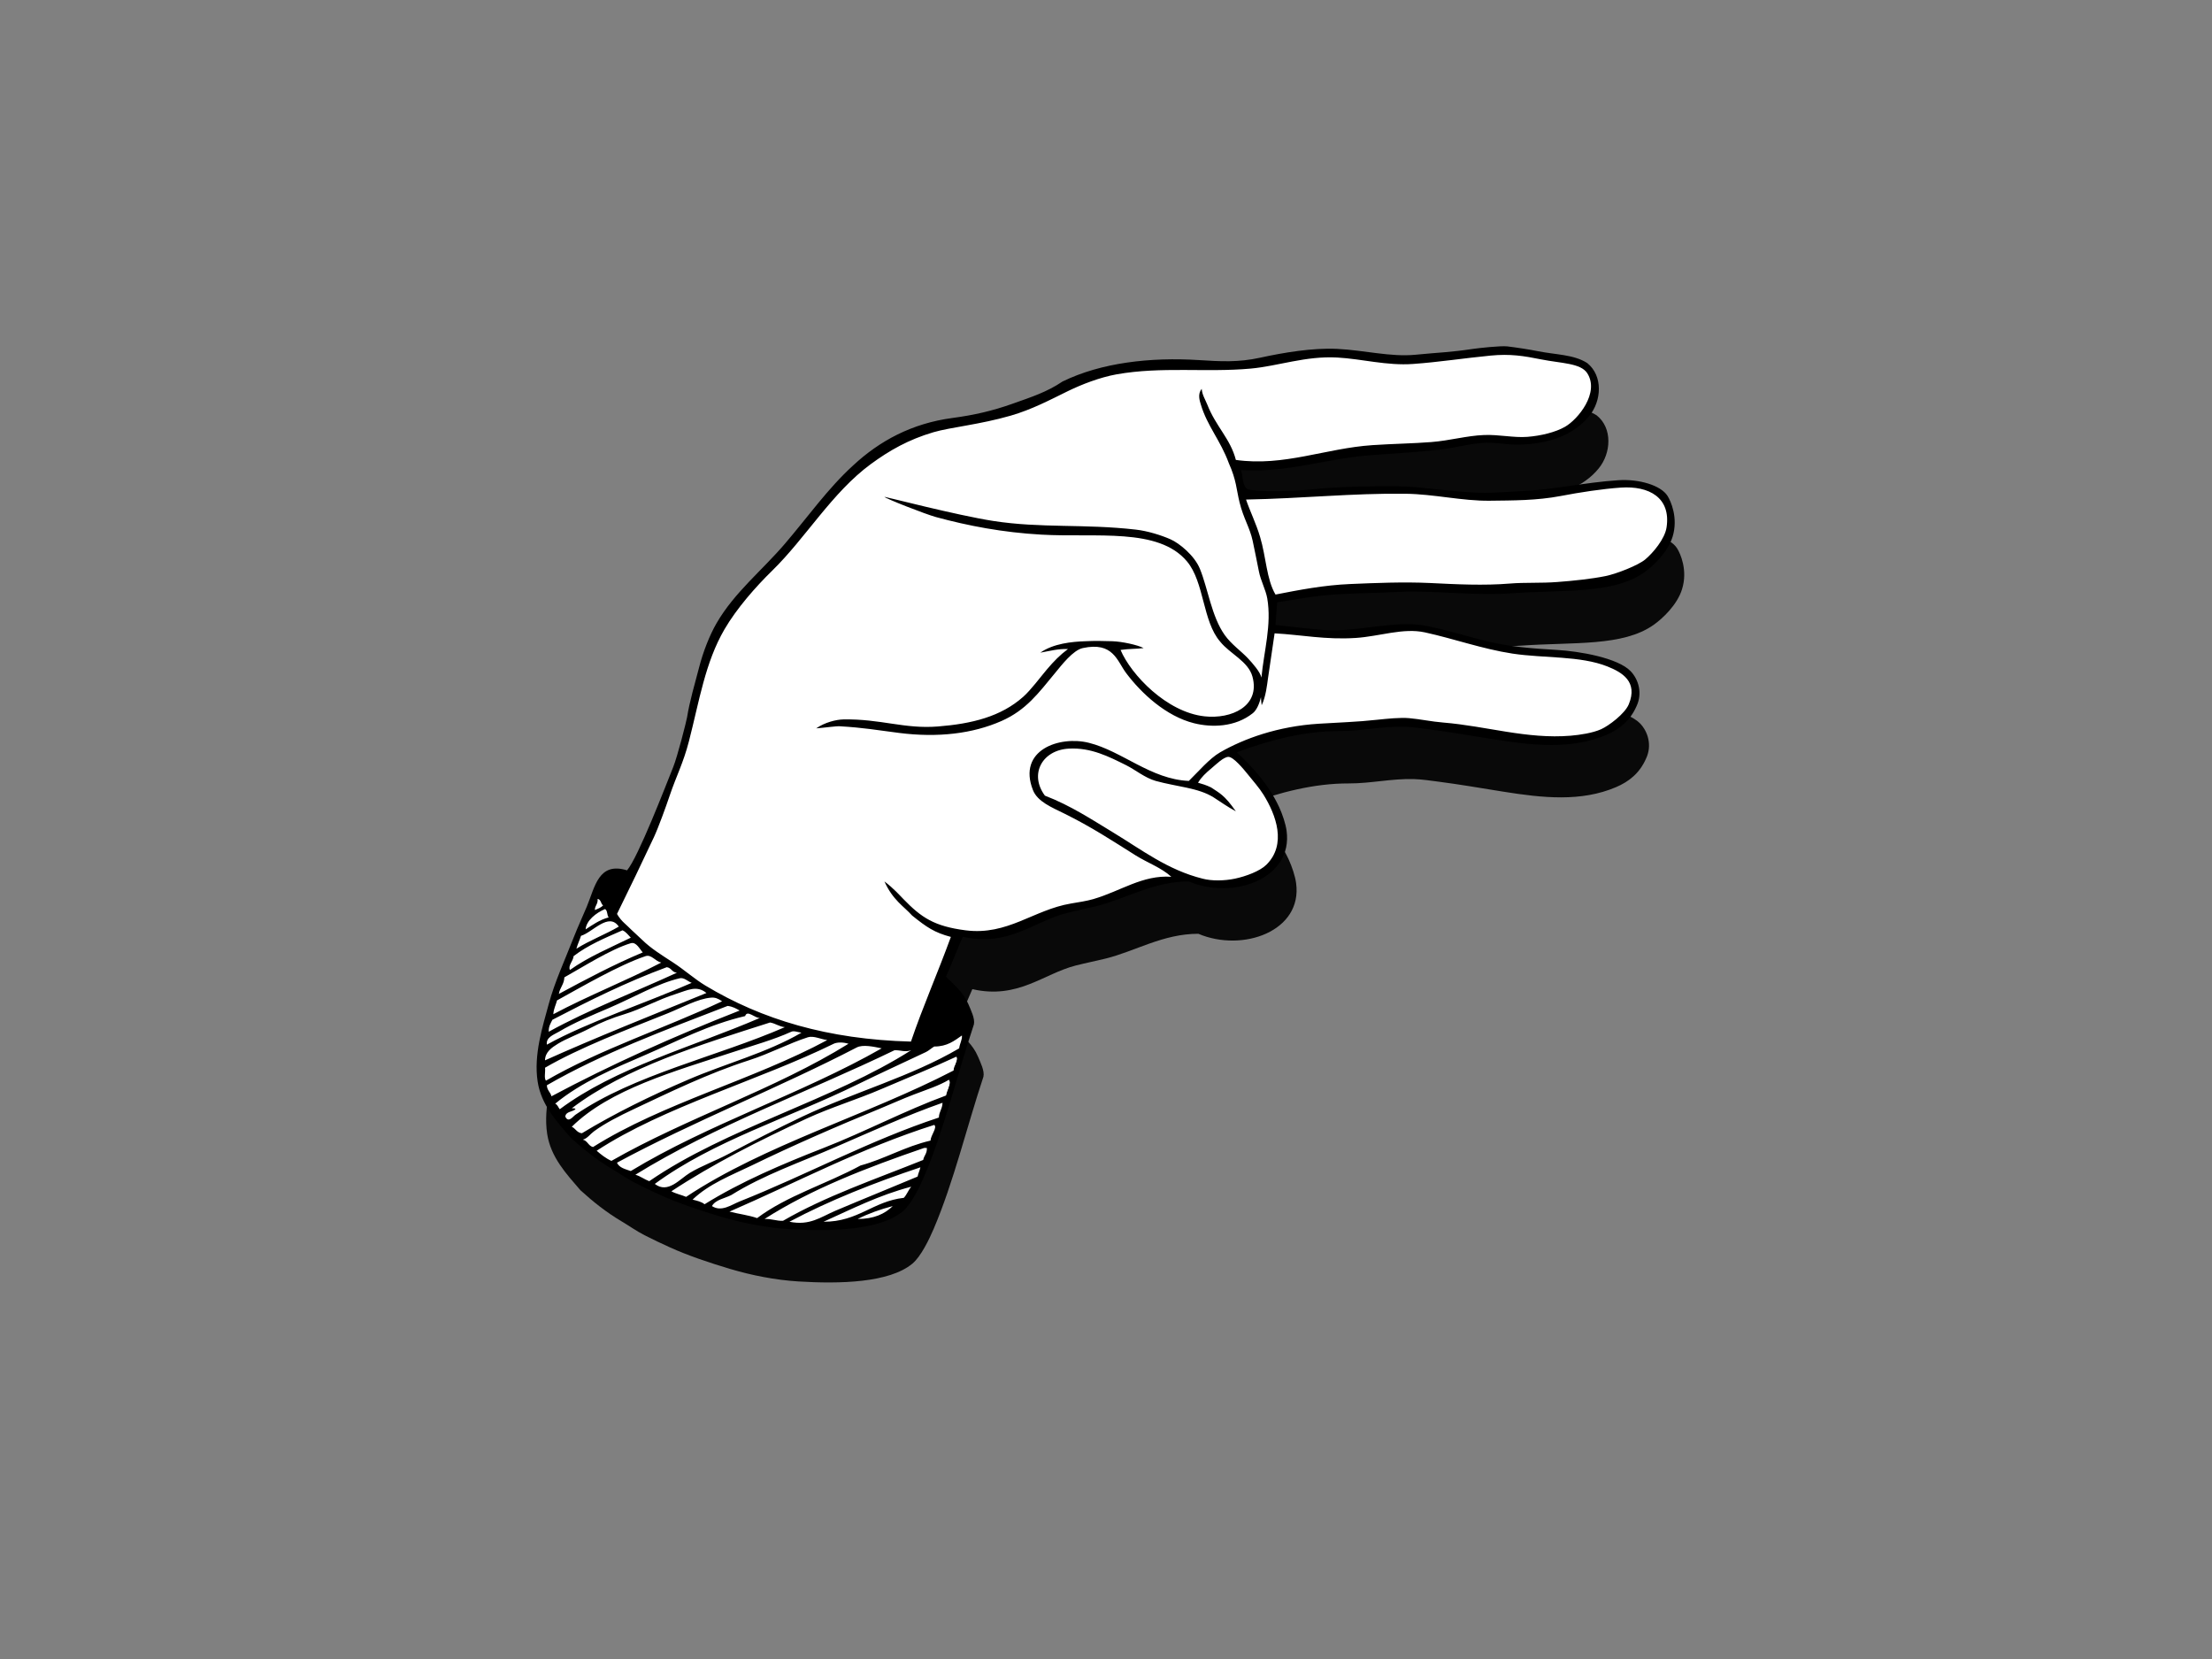 <?xml version="1.0" encoding="utf-8"?>
<!-- Generator: Adobe Illustrator 17.0.0, SVG Export Plug-In . SVG Version: 6.00 Build 0)  -->
<!DOCTYPE svg PUBLIC "-//W3C//DTD SVG 1.1//EN" "http://www.w3.org/Graphics/SVG/1.1/DTD/svg11.dtd">
<svg version="1.1" id="Layer_1" xmlns="http://www.w3.org/2000/svg" xmlns:xlink="http://www.w3.org/1999/xlink" x="0px" y="0px"
	 width="800px" height="600px" viewBox="0 0 800 600" enable-background="new 0 0 800 600" xml:space="preserve">
<rect x="0" y="0" width="800" height="600" fill="#808080" stroke="none"/>
<g>
	<path fill="#090909" d="M606.521,198.275c-2.481-3.889-10.41-6.14-17.682-5.671c-12.445,0.806-23.241,3.445-35.465,3.985
		c-6.377,0.285-10.75,0.861-17.82,0.418c-5.651-0.34-12.266-1.077-18.427-1.734c-5.536-0.579-10.162-0.492-15.482-0.467
		c-6.551,0.039-15.262,0.23-23.88,1.139c-5.347,0.556-18.936,1.093-23.172-0.071c-2.012-1.465-1.497-4.746-2.288-6.916
		c17.021,1.047,30.578-4.222,47.474-5.432c7.699-0.556,16.208-1.087,24.026-1.925c5.154-0.556,10.566-2.108,15.831-2.481
		c4.295-0.308,7.607,0.553,12.059,0.579c12.207,0.11,21.128-3.723,26.48-10.259c4.558-5.57,5.063-14.577-0.67-19.193
		c-4.819-3.122-11.494-3.002-17.926-4.318c-2.862-0.586-8.012-1.362-10.947-1.711c-2.522-0.301-10.553,0.618-12.386,0.903
		c-8.508,1.252-12.188,1.252-20.824,2.125c-9.004,0.877-18.518-1.649-28.382-2.125c-8.784-0.418-19.203,1.293-27.899,3.193
		c-7.837,1.721-14.236,1.362-22.069,0.857c-17.618-1.11-35.378,0.909-49.362,7.745c-5.609,3.804-11.265,5.632-18.022,8.026
		c-7.263,2.591-13.901,4.127-21.78,5.164c-14.678,1.95-26.383,8.311-35.92,17.168c-9.142,8.334-16.382,18.647-24.684,28.352
		c-8.283,9.679-18.275,17.609-24.697,28.692c-2.568,4.436-4.907,10.511-6.34,16.001c-1.552,6.044-3.404,12.303-4.327,18.022
		c-0.234,1.442-3.464,14.163-5.007,18.006c-2.757,6.914-12.679,32.691-16.681,37.358c-10.332-3.186-11.614,5.988-14.559,13.07
		c-1.406,3.413-3.133,7.059-4.778,11.287c-2.995,7.644-6.872,16.019-9.013,24.011c-2.141,8.016-5.503,18.245-4.006,28.028
		c1.305,8.476,6.946,14.457,12.009,20.349c4.447,4.05,9.344,7.987,15.013,11.336c2.834,1.688,5.063,3.328,8.177,4.943
		c2.839,1.459,6.284,3.083,9.178,4.39c6.349,2.892,14.228,5.561,21.744,7.794c7.736,2.315,16.501,4.05,24.835,4.548
		c14.816,0.903,32.705,0.531,41.107-6.425c3.124-2.582,6.138-8.896,7.713-12.578c7.199-16.819,12.064-37.177,18.004-55.041
		c0.459-2.084-1.015-5.047-1.994-7.343c-1.838-4.332-5.15-6.914-8.122-9.941c2.044-4.316,3.955-9.663,6.11-14.393
		c16.451,3.772,25.727-5.568,37.363-8.54c3.56-0.903,7.226-1.64,10.681-2.479c10.805-2.639,20.898-9.023,33.688-9.006
		c16.089,6.82,37.749-0.974,35.356-18.34c-0.331-2.494-1.498-5.981-2.679-8.531c-3.873-8.35-9.537-14.379-15.334-19.836
		c11.834-4.397,24.509-7.706,37.018-7.667c8.063,0.023,15.496-1.799,23.604-1.569c2.688,0.071,6.055,0.553,8.761,0.912
		c7.534,0.974,15.518,2.343,23.37,3.604c14.632,2.352,28.414,3.763,41.01-1.624c4.562-1.948,8.495-4.991,10.828-10.346
		c2.228-4.707,0.684-9.705-2.159-12.659c-4.612-4.778-18.482-7.208-26.673-7.683c-9.362-0.515-16.993-1.181-24.702-2.986
		c-7.263-1.711-14.264-4.056-22.345-5.673c-11.485-2.304-24.748,2.322-37.083,1.465c-5.577-0.379-13.226-1.362-17.618-1.79
		c0.271-3.445,0.367-4.911,0.634-8.207c6.767-1.1,13.594-2.385,21.087-2.867c7.727-0.492,15.514-0.492,23.641-0.951
		c10.382-0.57,26.797,1.497,39.812,0.553c19.244-1.378,36.899,0.382,48.108-7.509c3.28-2.306,8.549-7.256,10.291-12.888
		C610.49,206.243,607.715,200.135,606.521,198.275z"/>
	<path fill="#FFFFFF" d="M601.403,180.023c-0.767-1.252-2.715-2.582-5.329-3.501c-2.614-0.903-5.825-1.433-8.986-1.433
		c-0.611,0-1.194,0.016-1.797,0.062c-12.279,0.777-23.066,3.423-35.511,3.986c-4.691,0.198-8.352,0.563-12.946,0.563
		c-1.552,0-3.215-0.032-5.072-0.143c-5.692-0.342-12.33-1.1-18.486-1.743c-3.849-0.404-7.231-0.492-10.805-0.492
		c-1.452,0-2.931,0.016-4.484,0.025c-6.519,0.03-15.169,0.237-23.719,1.123c-3.096,0.333-8.715,0.634-13.86,0.634
		c-2.012,0-3.946-0.046-5.642-0.165c-1.695-0.111-3.138-0.278-4.295-0.602l-0.276-0.064l-0.248-0.182
		c-0.799-0.572-1.337-1.323-1.677-2.076c-0.331-0.744-0.501-1.488-0.634-2.194c-0.23-1.417-0.331-2.711-0.611-3.429l-0.9-2.481
		l2.614,0.175c1.479,0.08,2.954,0.135,4.397,0.135c14.623,0.023,27.201-4.429,42.848-5.561c7.713-0.563,16.198-1.093,23.953-1.924
		c4.966-0.524,10.401-2.084,15.922-2.488c0.671-0.055,1.332-0.08,1.99-0.08c3.657,0.009,6.615,0.643,10.194,0.673
		c0.133,0,0.308,0,0.473,0c11.6-0.014,19.782-3.698,24.67-9.647c1.998-2.416,3.147-5.68,3.147-8.761
		c-0.009-3.154-1.135-6.02-3.51-7.977c-2.076-1.323-4.7-2.012-7.63-2.527c-2.986-0.514-6.289-0.808-9.615-1.497
		c-2.788-0.554-7.947-1.355-10.823-1.688c-0.23-0.03-0.625-0.039-1.093-0.039c-3.073-0.007-9.362,0.721-10.832,0.944
		c-8.591,1.275-12.344,1.275-20.907,2.106c-1.392,0.159-2.789,0.214-4.19,0.214c-8.072-0.023-16.231-1.915-24.44-2.306
		c-0.887-0.055-1.787-0.069-2.715-0.069c-7.925-0.009-17.007,1.528-24.739,3.223c-4.525,0.99-8.596,1.307-12.675,1.307
		c-3.211,0-6.409-0.198-9.881-0.411c-2.945-0.181-5.899-0.278-8.839-0.278c-14.347-0.007-28.271,2.313-39.554,7.796
		c-5.802,3.912-11.623,5.782-18.298,8.15c-7.378,2.63-14.159,4.192-22.134,5.253c-14.292,1.916-25.634,8.072-35.001,16.738
		c-8.949,8.159-16.162,18.401-24.536,28.207c-8.439,9.808-18.316,17.714-24.509,28.432c-2.453,4.238-4.787,10.227-6.156,15.574
		c-1.553,6.068-3.399,12.294-4.309,17.847c-0.083,0.531-0.312,1.553-0.684,3.041c-0.358,1.465-0.841,3.319-1.355,5.244
		c-1.038,3.882-2.224,8.001-3.06,10.109c-2.076,5.164-8.159,20.967-12.812,30.633c-1.576,3.232-2.917,5.734-4.158,7.192
		l-0.726,0.864l-1.066-0.333c-1.323-0.411-2.426-0.579-3.354-0.579c-1.406,0.009-2.352,0.358-3.225,0.967
		c-0.854,0.611-1.608,1.537-2.269,2.734c-1.355,2.384-2.315,5.79-3.629,8.958c-1.438,3.477-3.151,7.091-4.778,11.248
		c-3.014,7.725-6.873,16.051-8.949,23.845c-1.791,6.671-4.318,14.681-4.309,22.474c0,1.631,0.092,3.255,0.349,4.849
		c1.176,7.787,6.427,13.506,11.54,19.414c4.36,3.962,9.17,7.796,14.664,11.06c2.922,1.741,5.099,3.358,8.086,4.895
		c2.793,1.442,6.22,3.05,9.082,4.364c6.248,2.828,14.081,5.483,21.532,7.709c7.626,2.274,16.295,3.969,24.458,4.484
		c3.483,0.214,7.134,0.347,10.777,0.347c5.871,0,11.724-0.363,16.846-1.378c5.113-0.997,9.45-2.644,12.294-5.03
		c1.258-1.013,2.766-3.119,4.033-5.387c1.3-2.281,2.417-4.729,3.193-6.535c7.102-16.596,11.953-36.867,17.926-54.802
		c0.019-0.111,0.037-0.246,0.037-0.388c0.009-0.657-0.239-1.631-0.629-2.669c-0.382-1.038-0.882-2.148-1.337-3.184
		c-1.608-3.866-4.649-6.282-7.759-9.395l-0.845-0.88l0.51-1.07c2.012-4.199,3.923-9.553,6.119-14.386l0.57-1.275l1.374,0.324
		c2.568,0.588,4.943,0.841,7.162,0.841c5.669,0,10.415-1.624,15.073-3.636c4.659-1.987,9.174-4.403,14.306-5.719
		c3.629-0.912,7.314-1.656,10.704-2.479c10.433-2.497,20.696-9.032,34.046-9.071c0,0,0.009,0,0.014,0c0.027,0,0.055,0,0.142,0.007
		l0.294,0.009l0.271,0.133c3.689,1.553,7.709,2.306,11.651,2.306c5.687,0.009,11.177-1.585,15.114-4.429
		c3.946-2.89,6.377-6.852,6.404-12.041c0-0.776-0.064-1.559-0.17-2.375c-0.289-2.203-1.433-5.673-2.55-8.042
		c-3.73-8.039-9.188-13.894-14.949-19.304l-1.994-1.876l2.573-0.967c11.866-4.422,24.647-7.78,37.409-7.78c0.055,0,0.142,0,0.243,0
		c0.046,0,0.096,0,0.133,0c7.272,0.009,14.269-1.592,22.033-1.598c0.483,0,0.965,0.007,1.447,0.007
		c2.843,0.095,6.234,0.586,8.931,0.942c7.571,0.967,15.573,2.362,23.42,3.604c7.185,1.157,14.126,2.077,20.724,2.069
		c6.799,0,13.231-0.96,19.332-3.549c4.313-1.886,7.786-4.571,9.923-9.482l0.023-0.016l0.009-0.041
		c0.634-1.321,0.905-2.653,0.905-3.96c0-2.607-1.144-5.109-2.734-6.774c-1.806-1.909-6.252-3.786-11.177-4.989
		c-4.943-1.213-10.378-1.925-14.37-2.148c-9.404-0.547-17.117-1.203-24.977-3.05c-7.383-1.75-14.338-4.08-22.308-5.662
		c-2.178-0.437-4.475-0.618-6.85-0.618c-8.319-0.009-17.53,2.21-26.682,2.226c-1.116,0-2.219-0.032-3.326-0.104
		c-5.655-0.404-13.322-1.394-17.659-1.814l-1.686-0.166l0.133-1.656c0.271-3.439,0.349-4.888,0.634-8.23l0.12-1.323l1.309-0.214
		c6.739-1.093,13.631-2.394,21.252-2.885c7.805-0.498,15.583-0.498,23.664-0.942c1.336-0.064,2.77-0.104,4.258-0.104
		c8.164,0,18.436,0.903,27.886,0.896c2.637,0,5.218-0.072,7.635-0.239c9.712-0.696,18.941-0.602,27.04-1.321
		c8.108-0.714,15.008-2.219,20.2-5.894c3.078-2.131,8.15-7.004,9.671-11.986c0.505-1.64,0.708-3.225,0.708-4.723
		C603.765,184.594,602.134,181.125,601.403,180.023L601.403,180.023z"/>
	<g>
		<path d="M603.076,179.334c-2.481-3.889-10.419-6.131-17.691-5.664c-12.436,0.808-23.223,3.438-35.461,3.969
			c-6.377,0.285-10.75,0.873-17.834,0.444c-5.623-0.347-12.248-1.1-18.418-1.734c-5.531-0.586-10.157-0.508-15.472-0.476
			c-6.556,0.025-15.262,0.239-23.88,1.126c-5.357,0.57-18.941,1.1-23.159-0.064c-2.026-1.472-1.52-4.736-2.32-6.923
			c17.039,1.055,30.591-4.215,47.497-5.434c7.695-0.547,16.198-1.077,24.017-1.909c5.159-0.57,10.571-2.107,15.835-2.488
			c4.282-0.308,7.599,0.556,12.059,0.604c12.197,0.085,21.119-3.765,26.48-10.277c4.571-5.559,5.053-14.581-0.68-19.2
			c-4.824-3.128-11.494-3.011-17.921-4.309c-2.867-0.586-8.021-1.378-10.947-1.72c-2.531-0.285-10.576,0.634-12.385,0.896
			c-8.508,1.275-12.183,1.268-20.829,2.116c-9.004,0.896-18.528-1.64-28.382-2.116c-8.784-0.421-19.203,1.3-27.89,3.202
			c-7.851,1.718-14.237,1.353-22.079,0.854c-17.618-1.109-35.355,0.919-49.353,7.754c-5.609,3.804-11.269,5.616-18.027,8.016
			c-7.272,2.591-13.897,4.112-21.78,5.166c-14.682,1.948-26.388,8.301-35.92,17.175c-9.151,8.333-16.378,18.631-24.697,28.349
			c-8.269,9.666-18.266,17.602-24.679,28.685c-2.573,4.436-4.92,10.511-6.326,16.017c-1.576,6.02-3.432,12.287-4.342,18.006
			c-0.239,1.449-3.464,14.163-5.017,18.022c-2.766,6.907-12.684,32.668-16.69,37.349c-10.331-3.183-11.595,5.974-14.54,13.072
			c-1.415,3.406-3.128,7.04-4.796,11.281c-2.968,7.651-6.859,16.024-8.995,24.017c-2.15,8.008-5.508,18.243-4.006,28.01
			c1.287,8.485,6.928,14.474,12.009,20.361c4.447,4.038,9.353,7.991,15.013,11.335c2.83,1.686,5.053,3.333,8.177,4.934
			c2.83,1.474,6.275,3.099,9.179,4.412c6.34,2.883,14.232,5.554,21.739,7.787c7.732,2.297,16.502,4.04,24.822,4.548
			c14.824,0.894,32.727,0.538,41.121-6.434c3.124-2.582,6.128-8.887,7.709-12.571c7.203-16.826,12.059-37.175,18.008-55.038
			c0.445-2.1-1.034-5.031-2.003-7.344c-1.833-4.332-5.141-6.916-8.118-9.941c2.049-4.302,3.96-9.68,6.124-14.403
			c16.437,3.762,25.726-5.561,37.354-8.531c3.56-0.912,7.24-1.647,10.676-2.481c10.815-2.644,20.898-9.023,33.697-9.006
			c16.084,6.822,37.753-0.99,35.355-18.346c-0.34-2.488-1.507-5.981-2.678-8.515c-3.882-8.359-9.528-14.386-15.344-19.837
			c11.82-4.403,24.5-7.722,37.032-7.674c8.049,0.023,15.463-1.808,23.59-1.578c2.701,0.071,6.064,0.556,8.765,0.912
			c7.525,0.983,15.509,2.352,23.365,3.604c14.641,2.352,28.418,3.746,41.011-1.601c4.562-1.98,8.485-5.005,10.828-10.359
			c2.219-4.707,0.689-9.721-2.155-12.659c-4.608-4.794-18.486-7.21-26.7-7.677c-9.349-0.531-16.961-1.187-24.67-3.002
			c-7.272-1.72-14.283-4.056-22.355-5.657c-11.485-2.32-24.729,2.313-37.087,1.459c-5.554-0.395-13.221-1.371-17.613-1.805
			c0.262-3.439,0.358-4.888,0.62-8.207c6.781-1.087,13.617-2.362,21.096-2.853c7.722-0.498,15.518-0.498,23.659-0.958
			c10.373-0.563,26.778,1.488,39.803,0.563c19.23-1.387,36.903,0.366,48.103-7.525c3.276-2.299,8.541-7.249,10.318-12.882
			C607.036,187.312,604.256,181.213,603.076,179.334z M216.133,325.099c1.273,0.191,1.13,1.783,1.994,2.355
			c-0.763,0.79-1.865,1.236-3,1.663C215.136,327.467,216.326,326.985,216.133,325.099z M218.802,328.776
			c0.983,0.467,0.657,2.233,1.337,3.009c-3.34,0.896-5.77,2.685-8.343,4.332C212.035,332.911,215.582,330.139,218.802,328.776z
			 M210.124,338.456c4.226-1.268,10.033-8.69,13.671-3.335c-4.911,2.876-10.585,4.975-15.335,8
			C208.902,341.465,209.633,340.071,210.124,338.456z M207.45,345.799c5.081-3.93,11.416-6.606,17.687-9.339
			c1.323,0.569,2.053,1.727,3,2.662c-7.544,3.691-15.477,6.994-22.01,11.683C205.337,349.222,207.322,347.557,207.45,345.799z
			 M204.115,353.467c6.331-3.517,16.713-10.171,24.022-12.342c1.989-0.595,3.248,2.203,4.327,3.326
			c-10.663,4.47-20.531,9.73-30.348,15.013C202.484,357.174,204.009,356.026,204.115,353.467z M201.455,361.807
			c8.765-4.807,22.317-12.753,32.015-16.008c2.109-0.715,3.538,1.87,5.678,2.329c-12.661,6.581-26.498,11.984-39.026,18.679
			C200.228,364.803,201.037,363.505,201.455,361.807z M199.783,368.82c13.235-6.894,26.677-13.594,41.36-19.022
			c1.695,0.2,1.884,1.895,3.675,1.996c-15.468,7.114-31.823,13.325-46.363,21.351C198.382,371.195,199.163,370.079,199.783,368.82z
			 M202.117,373.145c5.655-3.367,11.875-5.894,18.348-8.676c8.867-3.818,17.287-8.777,25.345-10.663
			c1.59-0.373,2.885,1.102,4.35,1.656c-17.14,7.557-37.188,13.975-52.376,22.348C197.362,375.125,200.408,374.165,202.117,373.145z
			 M201.781,377.486c3.189-1.957,7.576-3.51,11.678-5.664c3.818-2.028,8.012-3.7,12.349-5.014
			c6.225-1.886,11.958-5.212,18.679-7.343c4.236-1.346,7.498-3.241,11.007-0.333c-19.442,7.906-40.275,16.215-58.381,24.351
			C197.15,380.464,199.595,378.833,201.781,377.486z M197.114,386.16c12.486-7.249,29.346-13.681,44.369-19.678
			c5.03-2.019,10.887-5.29,15.675-5.671c1.424-0.119,2.55,0.294,3.997,1.323c-20.948,9.838-44.194,17.395-63.71,28.699
			C196.682,389.922,197.325,387.609,197.114,386.16z M197.785,392.498c19.874-11.478,42.747-19.954,65.373-28.692
			c1.792,0.214,3.078,0.935,4.346,1.67c-23.714,9.301-46.537,19.527-68.06,31.014C199.09,394.976,197.821,394.335,197.785,392.498z
			 M200.789,399.165c9.344-7.738,21.114-12.698,32.681-17.673c11.586-5.005,23.044-11.009,36.022-14.012
			c0.744-2.417,3.583,0.864,5.343,0.666c-24.55,10.566-52.28,17.99-72.388,33.024C201.878,400.505,201.662,399.508,200.789,399.165z
			 M204.446,403.833c0.198-1.909,2.573-1.649,3.675-2.662c-0.096-0.459-0.832-0.292-1.328-0.34
			c19.3-14.726,46.763-23.052,71.712-31.03c2.012,0.342,3.216,1.465,5.334,1.688c-24.436,10.654-54.54,17.133-75.718,31.678
			C207.211,403.785,205.58,406.282,204.446,403.833z M206.793,407.508c13.768-13.561,37.106-20.034,58.358-27.022
			c7.199-2.368,14.793-4.491,21.031-7.341c0.955-0.437,2.306,0.143,3.675,0.34c-12.62,7.343-27.38,11.129-41.034,17.016
			c-13.543,5.807-26.548,12.191-38.369,19.352C208.626,409.672,208.167,408.119,206.793,407.508z M210.795,412.167
			c1.626-0.427,2.619-1.973,4.006-2.995c4.024-2.97,9.377-5.664,14.333-8.001c12.95-6.099,26.999-12.966,41.69-17.689
			c7.552-2.408,14.48-6.147,21.357-8.341c2.086-0.65,4.727,0.751,7.006,1.013c-26.714,14.419-59.483,22.791-84.723,38.691
			C212.766,414.415,212.508,412.578,210.795,412.167z M221.127,419.85c-2.067-0.935-3.721-2.274-5.334-3.668
			c24.302-15.937,58.766-25.45,85.729-38.695c1.089-0.533,3.248-0.659,5.347,0C280.527,393.867,248.291,404.299,221.127,419.85z
			 M228.137,423.518c-1.989-0.682-4.181-1.165-5.003-3.011c27.003-14.639,59.194-27.369,86.725-41.684
			c2.205-1.148,6.188-0.269,9.009,0.326C290.202,395.506,256.156,406.502,228.137,423.518z M229.796,424.858
			c28.561-17.698,62.575-29.96,93.736-45.035c2.347-0.055,3.771,0.825,6.004,0c-28.124,17.974-66.87,28.168-94.733,47.371
			C233.025,426.521,231.679,425.411,229.796,424.858z M310.19,440.865c3.841-1.957,8.099-3.468,12.684-4.672
			C319.966,439.076,315.965,440.852,310.19,440.865z M326.88,433.207c-11.269,1.282-16.442,8.68-29.029,8.65
			c10.203-4.58,19.97-9.601,31.684-12.668C328.539,430.403,327.969,432.058,326.88,433.207z M331.869,425.521
			c-9.79,4.121-19.46,8.003-29.691,12.342c-5.389,2.29-9.275,5.506-16.667,3.994c14.591-7.764,30.61-14.078,47.364-19.678
			C332.623,423.383,332.09,424.295,331.869,425.521z M333.891,419.51c-17.287,6.956-35.378,13.118-50.717,22.014
			c-2.504,0.072-4.093-0.786-6.671-0.659c16.956-10.86,37.028-18.576,57.715-25.689c0.105,0,0.225,0,0.335,0
			c0.221,0,0.437,0,0.657,0C335.338,417.197,334.171,417.909,333.891,419.51z M336.551,412.507
			c-9.312,2.155-16.36,6.551-25.345,9.016c-12.165,6.629-26.65,10.931-37.377,19.019c-3.055-1.061-6.73-1.505-9.997-2.346
			c24.504-10.631,47.383-22.885,74.051-31.361C339.096,407.802,336.588,410.582,336.551,412.507z M339.555,404.173
			c-25,8.23-47.768,20.701-72.052,30.348c-3.055,1.219-6.56,3.914-10.02,1.672c1.328-2.361,4.608-2.743,7.02-4.001
			c11.563-7.224,24.895-11.802,37.675-17.347c12.804-5.531,25.52-11.384,38.7-16.01
			C340.837,401.006,339.629,402.019,339.555,404.173z M342.22,396.173c-14.967,5.49-29.365,13.141-44.369,19.003
			c-15.004,5.871-29.861,12.176-43.032,20.358c-1.089-0.919-2.743-1.265-4.332-1.679c5.926-5.694,13.855-8.713,21.353-12.333
			c14.944-7.266,30.573-14.085,46.693-20.692c3.969-1.624,7.966-3.461,12.013-4.991c4.291-1.656,9.082-3.167,12.666-5.338
			C344.246,392.41,342.376,394.296,342.22,396.173z M344.889,387.157c-31.248,16.224-68.188,26.76-96.745,45.701
			c-1.709-0.73-3.758-1.125-5.329-2.012c14.958-9.847,31.786-18.387,49.031-26.347c8.697-4.01,18.137-6.838,27.022-10.672
			c9.119-3.928,18.449-7.668,27.017-11.669C346.827,383.767,344.847,385.328,344.889,387.157z M347.889,374.491
			c0.179,1.488-0.753,2.812-1.002,4.659c-17.218,10.155-37.978,15.826-56.704,24.683c-9.128,4.326-18.279,9.055-27.026,13.672
			c-4.3,2.29-9.487,4.16-13.672,6.687c-3.629,2.187-7.915,7.66-12.67,3.985c21.247-15.599,48.466-23.806,73.375-36.012
			c8.21-4.025,16.598-7.842,24.688-11.678c1.043-0.498,1.966-1.401,3.005-2.003C342.569,378.5,345.141,376.407,347.889,374.491z
			 M451.304,280.073c1.92,2.41,4.098,4.824,5.66,7.344c4.539,7.304,8.49,17.98,1.011,25.356c-2.32,2.281-7.364,4.167-11.352,5.007
			c-3.794,0.793-8.38,0.88-11.682,0c-12.62-3.137-22.061-10.472-32.337-16.692c-7.626-4.61-15.303-9.725-24.697-13.332
			c-5.775-7.777-0.951-16.515,8.687-17.007c7.984-0.437,14.435,2.892,20.669,5.988c3.4,1.695,6.79,4.578,10.686,5.687
			c7.653,2.132,15.422,2.449,21.008,5.988c3.128,1.998,4.613,3.163,8.008,5.017c-4.222-6.046-5.899-6.551-9.004-8.667
			c-1.902-0.88-3.037-1.22-4.676-1.679c1.235-2.044,2.798-3.51,5.003-5.341c1.466-1.22,4.282-4.025,6.009-4.008
			C446.14,273.759,449.792,278.197,451.304,280.073z M490.325,230.722c8.637-0.57,17.154-3.73,25.01-2.012
			c10.41,2.265,20.788,6.011,31.694,7.676c11.315,1.718,24.495,0.721,34.363,4.665c5.247,2.107,11.076,5.464,7.677,13.672
			c-1.443,3.461-7.286,7.796-10.02,9.016c-3.083,1.369-7.58,2.044-10.993,2.336c-15.822,1.316-30.491-3.493-46.105-4.759
			c-4.208-0.333-8.421-1.252-12.28-1.585c-3.253-0.294-8.025,0.205-11.613,0.579c-7.387,0.815-13.736,0.958-21.077,1.433
			c-14.852,0.919-27.132,5.409-35.695,10.337c-3.905,2.251-7.897,7.013-11.329,10.346c-13.736-0.57-24.063-10.757-36.154-13.782
			c-10.599-2.655-25.924,2.589-20.223,17.101c1.645,4.192,6.831,6.25,11.43,8.534c9.744,4.807,17.127,9.695,25.745,15.105
			c4.263,2.669,9.252,4.413,12.868,7.715c-10.456-0.712-18.206,5.15-28.216,8.072c-2.329,0.676-5.311,1.135-8.145,1.608
			c-13.52,2.29-22.828,11.623-38.039,9.682c-11.315-1.45-15.987-4.587-22.483-11.29c-1.162-1.178-3.515-3.863-6.872-6.392
			c3.009,6.751,7.047,9.022,10.01,12.335c5.283,4.245,8.048,6.154,14.016,7.732c-4.796,13.164-10.143,25.23-14.435,37.856
			c-30.095-0.776-53.947-8.007-74.303-20.239c-3.817-2.281-7.681-5.729-11.678-8.333c-4.355-2.837-8.104-5.15-11.219-8.207
			c-1.617-1.576-3.556-3.248-5.163-4.865c-0.809-0.79-1.911-1.695-2.628-2.605c-0.68-0.857-0.832-1.093-1.323-1.918
			c5.109-10.346,8.398-17.276,13.323-27.702c1.617-3.452,4.433-11.225,5.742-15.13c2.426-7.16,4.897-11.685,6.951-19.63
			c3.758-14.568,5.848-28.437,12.859-40.478c4.364-7.479,11.209-15.314,17.274-21.231c12.096-11.811,21.638-28.24,35.626-38.507
			c6.808-4.998,13.686-8.887,22.653-11.533c6.151-1.805,16.855-2.782,28.005-6.014c7.562-2.187,14.113-5.655,20.733-8.903
			c4.865-2.368,11.439-4.927,17.475-6.02c16.364-2.908,32.337-0.618,48.527-2.084c9.863-0.887,19.883-4.642,31.34-4.001
			c8.848,0.485,17.958,3.018,27.362,2.329c9.537-0.68,18.312-2.083,28.12-3.032c6.997-0.682,11.885,0.101,18.238,1.378
			c7.213,1.449,14.31,1.307,16.681,5.005c4.53,7.091-3.358,16.661-8.008,19.346c-3.5,2.012-8.733,3.277-13.676,3.668
			c-4.98,0.379-10.194-0.889-15.674-0.666c-6.211,0.237-12.381,2.028-19.097,2.55c-6.634,0.524-13.676,0.602-21.266,1.11
			c-16.952,1.141-31.993,7.803-49.367,5.347c-1.98-7.683-7.185-11.976-10.337-20.025c-0.712-1.766-1.884-3.59-2.012-5.658
			c-1.553,1.792-0.758,4.254-0.317,5.658c2.347,7.835,7.052,12.84,10.139,21.245c2.734,6.084,2.702,9.417,3.859,14.117
			c1.442,5.876,3.716,9.124,4.745,13.911c0.767,3.572,1.489,7.254,2.265,11.113c0.657,3.342,2.458,6.583,3.005,9.672
			c1.663,9.624-1.213,19.113-2.099,28.683c-0.423-1.996-3.124-5.099-4.907-6.994c-2.508-2.653-5.972-5.037-8.338-8.35
			c-4.787-6.661-6.124-16.984-9.018-24.008c-1.948-4.778-7.428-9.262-10.667-10.679c-3.234-1.419-8.154-2.995-12.528-3.487
			c-18.803-2.145-34.092-0.427-51.586-3.135c-13.006-2.021-39.031-8.779-39.302-8.724c0.018,0.468,14.797,6.291,18.688,7.337
			c11.577,3.145,24.068,5.554,38.02,6.338c19.906,1.148,42.365-2.653,52.702,9.672c6.307,7.518,5.623,21.672,12.009,29.025
			c3.51,4.404,10.18,7.114,11.683,12.666c2.903,10.759-7.668,15.415-17.338,14.354c-13.69-1.488-26.572-15.043-30.371-24.018
			c3.216-0.459,5.807-0.326,8.347-0.666c-2.21-1.164-7.819-2.361-11.264-2.478c-3.96-0.119-6.101-0.168-9.886,0
			c-4.778,0.165-11.531,0.822-16.208,4.135c3.694-0.666,6.386-1.433,9.997-1.316c-2.857,2.116-5.085,4.39-7.635,7.392
			c-2.426,2.869-5.706,7.343-8.573,9.902c-8.053,7.153-18.523,9.744-30.817,10.718c-12.224,0.974-20.719-2.812-34.257-2.55
			c-2.573,0.055-6.684,1.068-9.776,3.229c3.092-0.237,7.194-0.845,8.535-0.758c8.784,0.521,12.918,1.32,21.481,2.414
			c13.994,1.782,26.622,0.269,37.028-4.332c8.844-3.905,13.327-10.038,19.355-17.349c2.426-2.947,6.505-8.246,10.001-9.007
			c11.016-2.4,12.404,4.642,15.675,9.007c5.554,7.408,14.471,15.645,24.583,18.174c6.354,1.582,14.82,1.479,21.252-3.636
			c1.277-1.015,2.352-3.241,2.931-5.8c0.055,0.983,0.143,1.957,0.271,2.931c1.544-3.184,1.971-7.612,2.247-9.498
			c0.937-6.218,1.493-10.265,2.426-16.509C470.746,229.581,479.286,231.435,490.325,230.722z M602.735,190.741
			c-0.625,4.199-4.934,9.277-7.723,11.597c-2.527,2.109-10.291,5.182-14.388,6.013c-4.966,1.013-11.825,1.734-17.388,2.139
			c-5.784,0.46-11.811,0.111-17.108,0.554c-9.537,0.786-19.281,0.287-28.965-0.191c-9.615-0.45-19.731-0.014-28.767,0.365
			c-9.707,0.404-18.615,2.155-27.095,3.811c-3.271-5.545-3.372-13.516-5.577-20.85c-1.383-4.72-3.648-9.284-5.081-13.506
			c20.42-0.388,38.521-2.345,57.645-2.099c10.337,0.112,20.434,2.63,30.463,2.52c8.421-0.104,17.007-0.048,25.754-1.718
			c6.859-1.323,15.137-2.584,21.674-3.028C596.405,175.636,604.366,179.977,602.735,190.741z"/>
	</g>
</g>
</svg>
